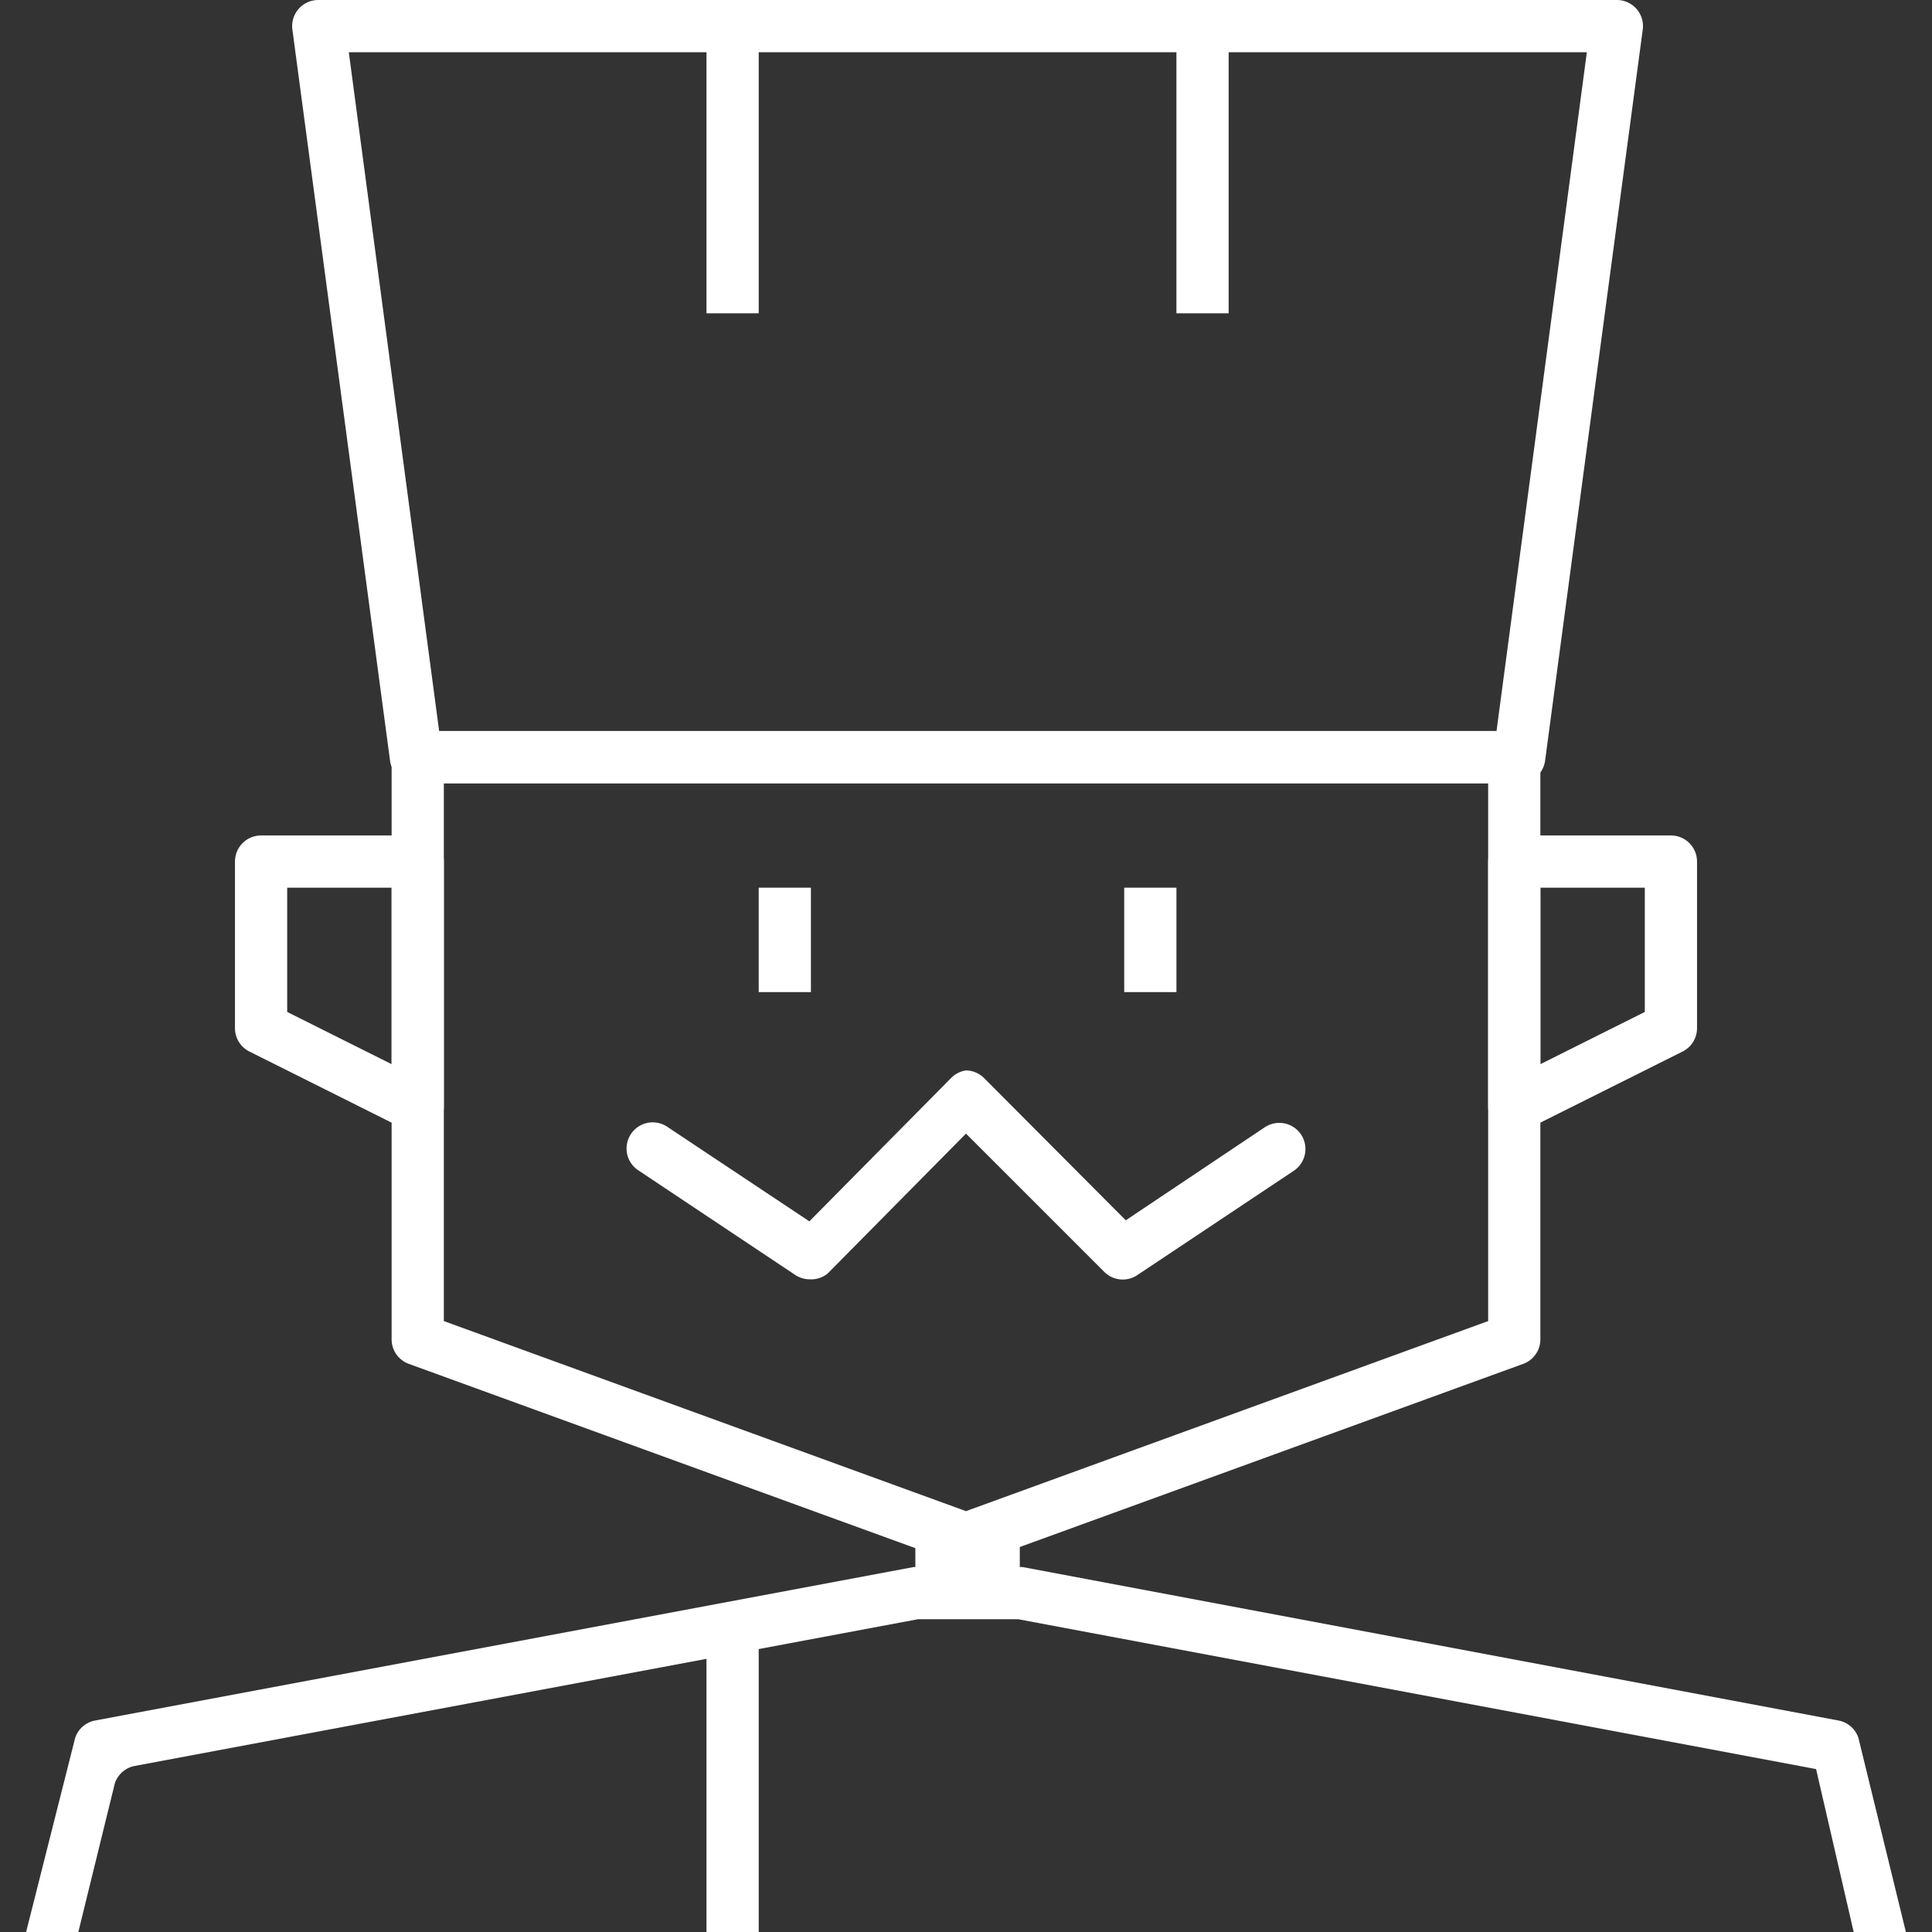 <?xml version="1.0" standalone="no"?><!DOCTYPE svg PUBLIC "-//W3C//DTD SVG 1.1//EN" "http://www.w3.org/Graphics/SVG/1.1/DTD/svg11.dtd"><svg t="1513222588335" class="icon" style="" viewBox="0 0 1024 1024" version="1.1" xmlns="http://www.w3.org/2000/svg" p-id="4228" xmlns:xlink="http://www.w3.org/1999/xlink" width="100" height="100"><rect x="0" y="0" width="1024" height="1024" fill="#333333" stroke="none"/><defs><style type="text/css"></style></defs><path d="M841.064 27.676l-47.879 359.784H232.753L184.874 27.676h656.19m15.775-27.676H168.822a13.838 13.838 0 0 0-13.838 15.775l51.753 387.459a13.838 13.838 0 0 0 13.838 11.901h584.51a13.838 13.838 0 0 0 13.838-11.901l51.753-387.459a13.838 13.838 0 0 0-13.838-15.775z" p-id="4229" fill="#ffffff"></path><path d="M788.757 415.135v285.059l-276.757 100.739-276.757-100.739V415.135h553.513m13.838-27.676h-581.189a13.838 13.838 0 0 0-13.838 13.838v308.584a13.838 13.838 0 0 0 9.133 13.008l290.594 105.721a13.838 13.838 0 0 0 9.41 0l290.594-105.721a13.838 13.838 0 0 0 9.133-13.008V401.298a13.838 13.838 0 0 0-13.838-13.838z" p-id="4230" fill="#ffffff"></path><path d="M207.568 470.487v93.544l-55.351-27.676V470.487h55.351m13.838-27.676h-83.027a13.838 13.838 0 0 0-13.838 13.838v88.285a13.838 13.838 0 0 0 7.749 12.454l83.027 41.513a13.838 13.838 0 0 0 19.926-12.454V456.649a13.838 13.838 0 0 0-13.838-13.838z" p-id="4231" fill="#ffffff"></path><path d="M402.128 470.487l27.676 0 0 55.351-27.676 0 0-55.351Z" p-id="4232" fill="#ffffff"></path><path d="M595.857 470.487l27.676 0 0 55.351-27.676 0 0-55.351Z" p-id="4233" fill="#ffffff"></path><path d="M485.155 802.595h55.351v55.351h-55.351z" p-id="4234" fill="#ffffff"></path><path d="M402.128 0.001l0 166.054-27.676 0 0-166.054 27.676 0Z" p-id="4235" fill="#ffffff"></path><path d="M871.784 470.487v65.868l-55.351 27.676V470.487h55.351m13.838-27.676h-83.027a13.838 13.838 0 0 0-13.838 13.838v129.799a13.838 13.838 0 0 0 19.926 12.454l83.027-41.513a13.838 13.838 0 0 0 7.749-12.454V456.649a13.838 13.838 0 0 0-13.838-13.838z" p-id="4236" fill="#ffffff"></path><path d="M651.209 0.001l0 166.054-27.676 0 0-166.054 27.676 0Z" p-id="4237" fill="#ffffff"></path><path d="M60.887 945.124a13.838 13.838 0 0 1 10.517-9.133l415.135-77.769h53.137l422.884 79.429 19.926 86.348h27.676l-25.185-102.953a13.838 13.838 0 0 0-10.517-9.133l-432.571-81.366h-57.565L50.37 911.914a13.838 13.838 0 0 0-10.517 9.133L13.838 1024h27.676" p-id="4238" fill="#ffffff"></path><path d="M374.452 857.946l27.676 0 0 166.054-27.676 0 0-166.054Z" p-id="4239" fill="#ffffff"></path><path d="M428.973 678.054a13.838 13.838 0 0 1-7.749-2.491l-83.027-55.351a13.838 13.838 0 0 1 15.498-22.971l75.278 50.093 75.001-75.831a13.838 13.838 0 0 1 8.026-4.151 13.838 13.838 0 0 1 9.686 4.151l75.001 75.278 73.617-49.263a13.838 13.838 0 0 1 15.498 22.971l-83.027 55.351a13.838 13.838 0 0 1-17.436-1.661l-73.341-73.341-73.341 74.171a13.838 13.838 0 0 1-9.686 3.044z" p-id="4240" fill="#ffffff"></path></svg>